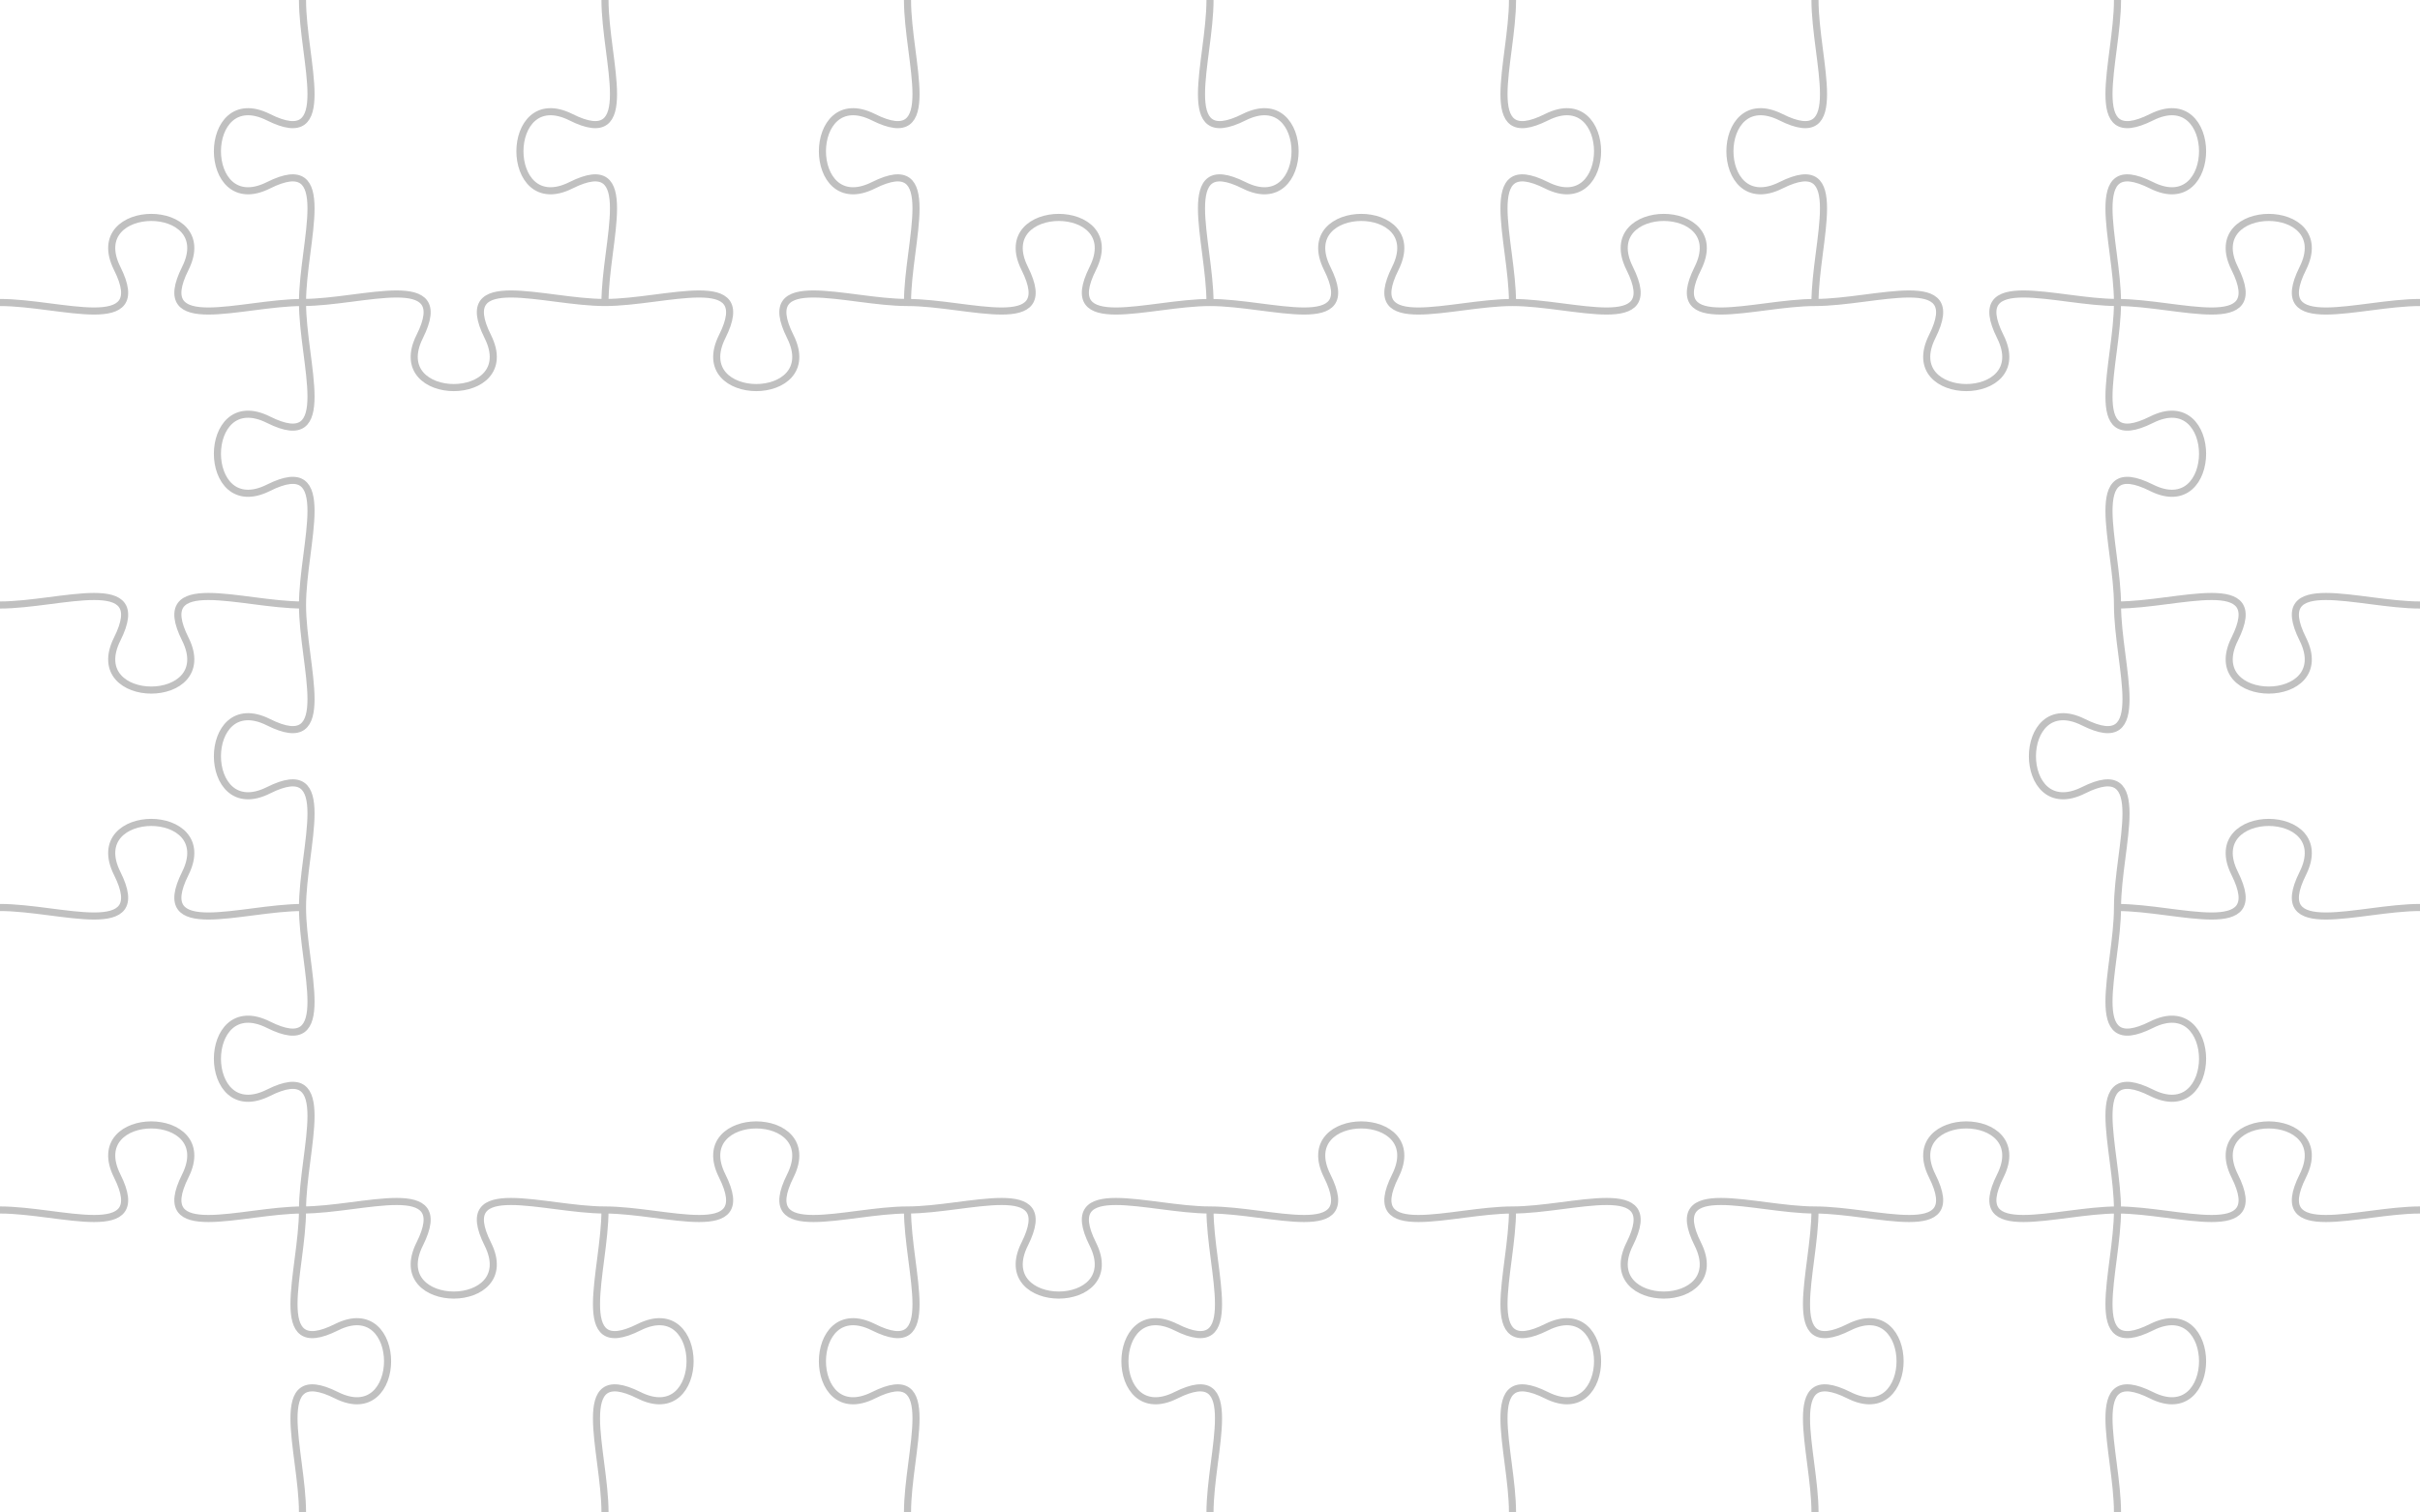 <?xml version="1.0" encoding="UTF-8" standalone="no"?>
<svg
   xmlns:dc="http://purl.org/dc/elements/1.1/"
   xmlns:cc="http://creativecommons.org/ns#"
   xmlns:rdf="http://www.w3.org/1999/02/22-rdf-syntax-ns#"
   xmlns:svg="http://www.w3.org/2000/svg"
   xmlns="http://www.w3.org/2000/svg"
   xmlns:sodipodi="http://sodipodi.sourceforge.net/DTD/sodipodi-0.dtd"
   xmlns:inkscape="http://www.inkscape.org/namespaces/inkscape"
   version="1.0"
   width="1024mm"
   height="640mm"
   viewBox="0 0 1024 640"
   id="svg4627"
   sodipodi:docname="addons.svg"
   inkscape:version="0.92.5 (2060ec1f9f, 2020-04-08)"
   inkscape:export-filename="/media/other/dev/web/LoveTolerance/assets/cards/features/addons.png"
   inkscape:export-xdpi="25.4"
   inkscape:export-ydpi="25.4">
  <defs
     id="defs4631" />
  <sodipodi:namedview
     pagecolor="#ffffff"
     bordercolor="#666666"
     borderopacity="1"
     objecttolerance="10"
     gridtolerance="10"
     guidetolerance="10"
     inkscape:pageopacity="0"
     inkscape:pageshadow="2"
     inkscape:window-width="1302"
     inkscape:window-height="704"
     id="namedview4629"
     showgrid="false"
     inkscape:document-units="mm"
     inkscape:snap-grids="true"
     inkscape:zoom="0.18138428"
     inkscape:cx="1749.1064"
     inkscape:cy="1328.9364"
     inkscape:window-x="1280"
     inkscape:window-y="283"
     inkscape:window-maximized="1"
     inkscape:current-layer="svg4627" />
  <path
     id="path4625"
     style="fill:none;stroke:#c0c0c0;stroke-width:3;stroke-linejoin:miter;stroke-miterlimit:4;stroke-dasharray:none;stroke-opacity:1;stroke-linecap:butt"
     d="m 0,256 c 25.6,0 64,-14.4 49.6,14.4 -14.4,28.8 43.2,28.8 28.8,0 C 64,241.6 102.4,256 128,256 m 768,0 c 25.6,0 64,-14.4 49.6,14.4 -14.4,28.8 43.2,28.8 28.8,0 C 960,241.6 998.4,256 1024,256 M 0,384 c 25.6,0 64,14.4 49.6,-14.4 -14.4,-28.8 43.2,-28.8 28.8,0 -14.4,28.8 24,14.4 49.6,14.4 m 768,0 c 25.6,0 64,14.4 49.6,-14.4 -14.4,-28.8 43.2,-28.8 28.8,0 -14.4,28.8 24,14.4 49.6,14.4 M 256,0 c 0,25.6 14.4,64 -14.4,49.6 -28.8,-14.4 -28.8,43.2 0,28.8 28.8,-14.4 14.4,24 14.4,49.6 m 0,384 c 0,25.6 -14.4,64 14.4,49.6 28.8,-14.4 28.8,43.2 0,28.8 C 241.6,576 256,614.4 256,640 M 384,0 c 0,25.6 14.4,64 -14.4,49.6 -28.8,-14.4 -28.8,43.2 0,28.8 28.8,-14.4 14.4,24 14.4,49.6 m 0,384 c 0,25.6 14.4,64 -14.4,49.6 -28.8,-14.4 -28.8,43.2 0,28.8 28.8,-14.4 14.4,24 14.4,49.6 M 512,0 c 0,25.6 -14.4,64 14.4,49.6 28.8,-14.4 28.8,43.2 0,28.8 C 497.6,64 512,102.4 512,128 m 0,384 c 0,25.6 14.4,64 -14.4,49.6 -28.8,-14.4 -28.8,43.2 0,28.8 28.8,-14.4 14.4,24 14.4,49.6 M 640,0 c 0,25.6 -14.4,64 14.4,49.6 28.8,-14.4 28.8,43.2 0,28.8 C 625.6,64 640,102.4 640,128 m 0,384 c 0,25.6 -14.4,64 14.4,49.6 28.8,-14.4 28.8,43.2 0,28.8 C 625.6,576 640,614.4 640,640 M 768,0 c 0,25.6 14.4,64 -14.4,49.6 -28.8,-14.4 -28.8,43.2 0,28.8 28.8,-14.4 14.4,24 14.4,49.6 m 0,384 c 0,25.6 -14.4,64 14.4,49.6 28.8,-14.4 28.8,43.2 0,28.8 C 753.6,576 768,614.4 768,640 M 0,128 c 25.6,0 64,14.4 49.6,-14.4 -14.4,-28.8 43.2,-28.8 28.8,0 -14.4,28.8 24,14.4 49.6,14.4 25.6,0 64,-14.4 49.6,14.4 -14.4,28.8 43.2,28.8 28.8,0 -14.4,-28.8 24,-14.4 49.6,-14.4 25.6,0 64,-14.4 49.6,14.4 -14.4,28.8 43.2,28.8 28.8,0 -14.4,-28.8 24,-14.4 49.6,-14.4 25.6,0 64,14.4 49.6,-14.4 -14.4,-28.8 43.2,-28.8 28.8,0 -14.4,28.8 24,14.4 49.6,14.4 25.6,0 64,14.4 49.6,-14.4 -14.4,-28.8 43.2,-28.8 28.8,0 -14.4,28.8 24,14.4 49.6,14.4 25.6,0 64,14.4 49.6,-14.4 -14.4,-28.8 43.2,-28.8 28.8,0 -14.4,28.8 24,14.4 49.6,14.4 25.6,0 64,-14.4 49.6,14.4 -14.4,28.8 43.2,28.8 28.8,0 -14.4,-28.8 24,-14.4 49.6,-14.4 25.6,0 64,14.4 49.6,-14.4 -14.4,-28.8 43.2,-28.8 28.8,0 -14.4,28.8 24,14.4 49.6,14.4 M 0,512 c 25.6,0 64,14.4 49.6,-14.4 -14.4,-28.8 43.2,-28.8 28.8,0 -14.4,28.8 24,14.4 49.6,14.4 25.6,0 64,-14.4 49.6,14.4 -14.4,28.8 43.2,28.8 28.8,0 -14.4,-28.8 24,-14.4 49.6,-14.4 25.6,0 64,14.4 49.6,-14.4 -14.4,-28.8 43.2,-28.8 28.8,0 -14.4,28.8 24,14.4 49.6,14.4 25.6,0 64,-14.4 49.6,14.4 -14.4,28.8 43.2,28.8 28.8,0 -14.4,-28.8 24,-14.4 49.6,-14.4 25.6,0 64,14.4 49.6,-14.4 -14.4,-28.8 43.2,-28.8 28.8,0 -14.4,28.8 24,14.4 49.6,14.4 25.6,0 64,-14.4 49.6,14.4 -14.4,28.8 43.2,28.8 28.8,0 -14.4,-28.8 24,-14.4 49.6,-14.4 25.6,0 64,14.4 49.6,-14.4 -14.4,-28.8 43.2,-28.8 28.8,0 -14.4,28.8 24,14.4 49.6,14.4 25.6,0 64,14.4 49.6,-14.4 -14.4,-28.8 43.2,-28.8 28.8,0 -14.4,28.8 24,14.4 49.6,14.4 M 128,0 c 0,25.6 14.4,64 -14.4,49.6 -28.8,-14.4 -28.8,43.2 0,28.8 28.8,-14.4 14.4,24 14.4,49.6 0,25.6 14.4,64 -14.4,49.6 -28.8,-14.4 -28.8,43.2 0,28.8 28.8,-14.4 14.4,24 14.4,49.6 0,25.6 14.4,64 -14.4,49.6 -28.8,-14.4 -28.8,43.2 0,28.8 28.8,-14.4 14.4,24 14.4,49.6 m 0,0 c 0,25.6 14.4,64 -14.4,49.6 -28.8,-14.4 -28.8,43.2 0,28.8 28.8,-14.4 14.4,24 14.4,49.6 0,25.6 -14.4,64 14.4,49.6 28.8,-14.4 28.8,43.2 0,28.8 C 113.6,576 128,614.4 128,640 M 896,0 c 0,25.6 -14.4,64 14.4,49.6 28.8,-14.4 28.8,43.2 0,28.8 C 881.6,64 896,102.4 896,128 c 0,25.6 -14.4,64 14.4,49.6 28.8,-14.4 28.8,43.2 0,28.8 -28.8,-14.4 -14.4,24 -14.4,49.6 0,25.6 14.4,64 -14.4,49.6 -28.8,-14.4 -28.8,43.2 0,28.8 28.8,-14.4 14.4,24 14.4,49.6 0,25.6 -14.4,64 14.4,49.6 28.8,-14.4 28.8,43.2 0,28.8 -28.8,-14.4 -14.4,24 -14.4,49.6 0,25.6 -14.4,64 14.4,49.6 28.8,-14.4 28.8,43.2 0,28.8 C 881.6,576 896,614.4 896,640"
     inkscape:export-xdpi="25.4"
     inkscape:export-ydpi="25.4" />
</svg>
